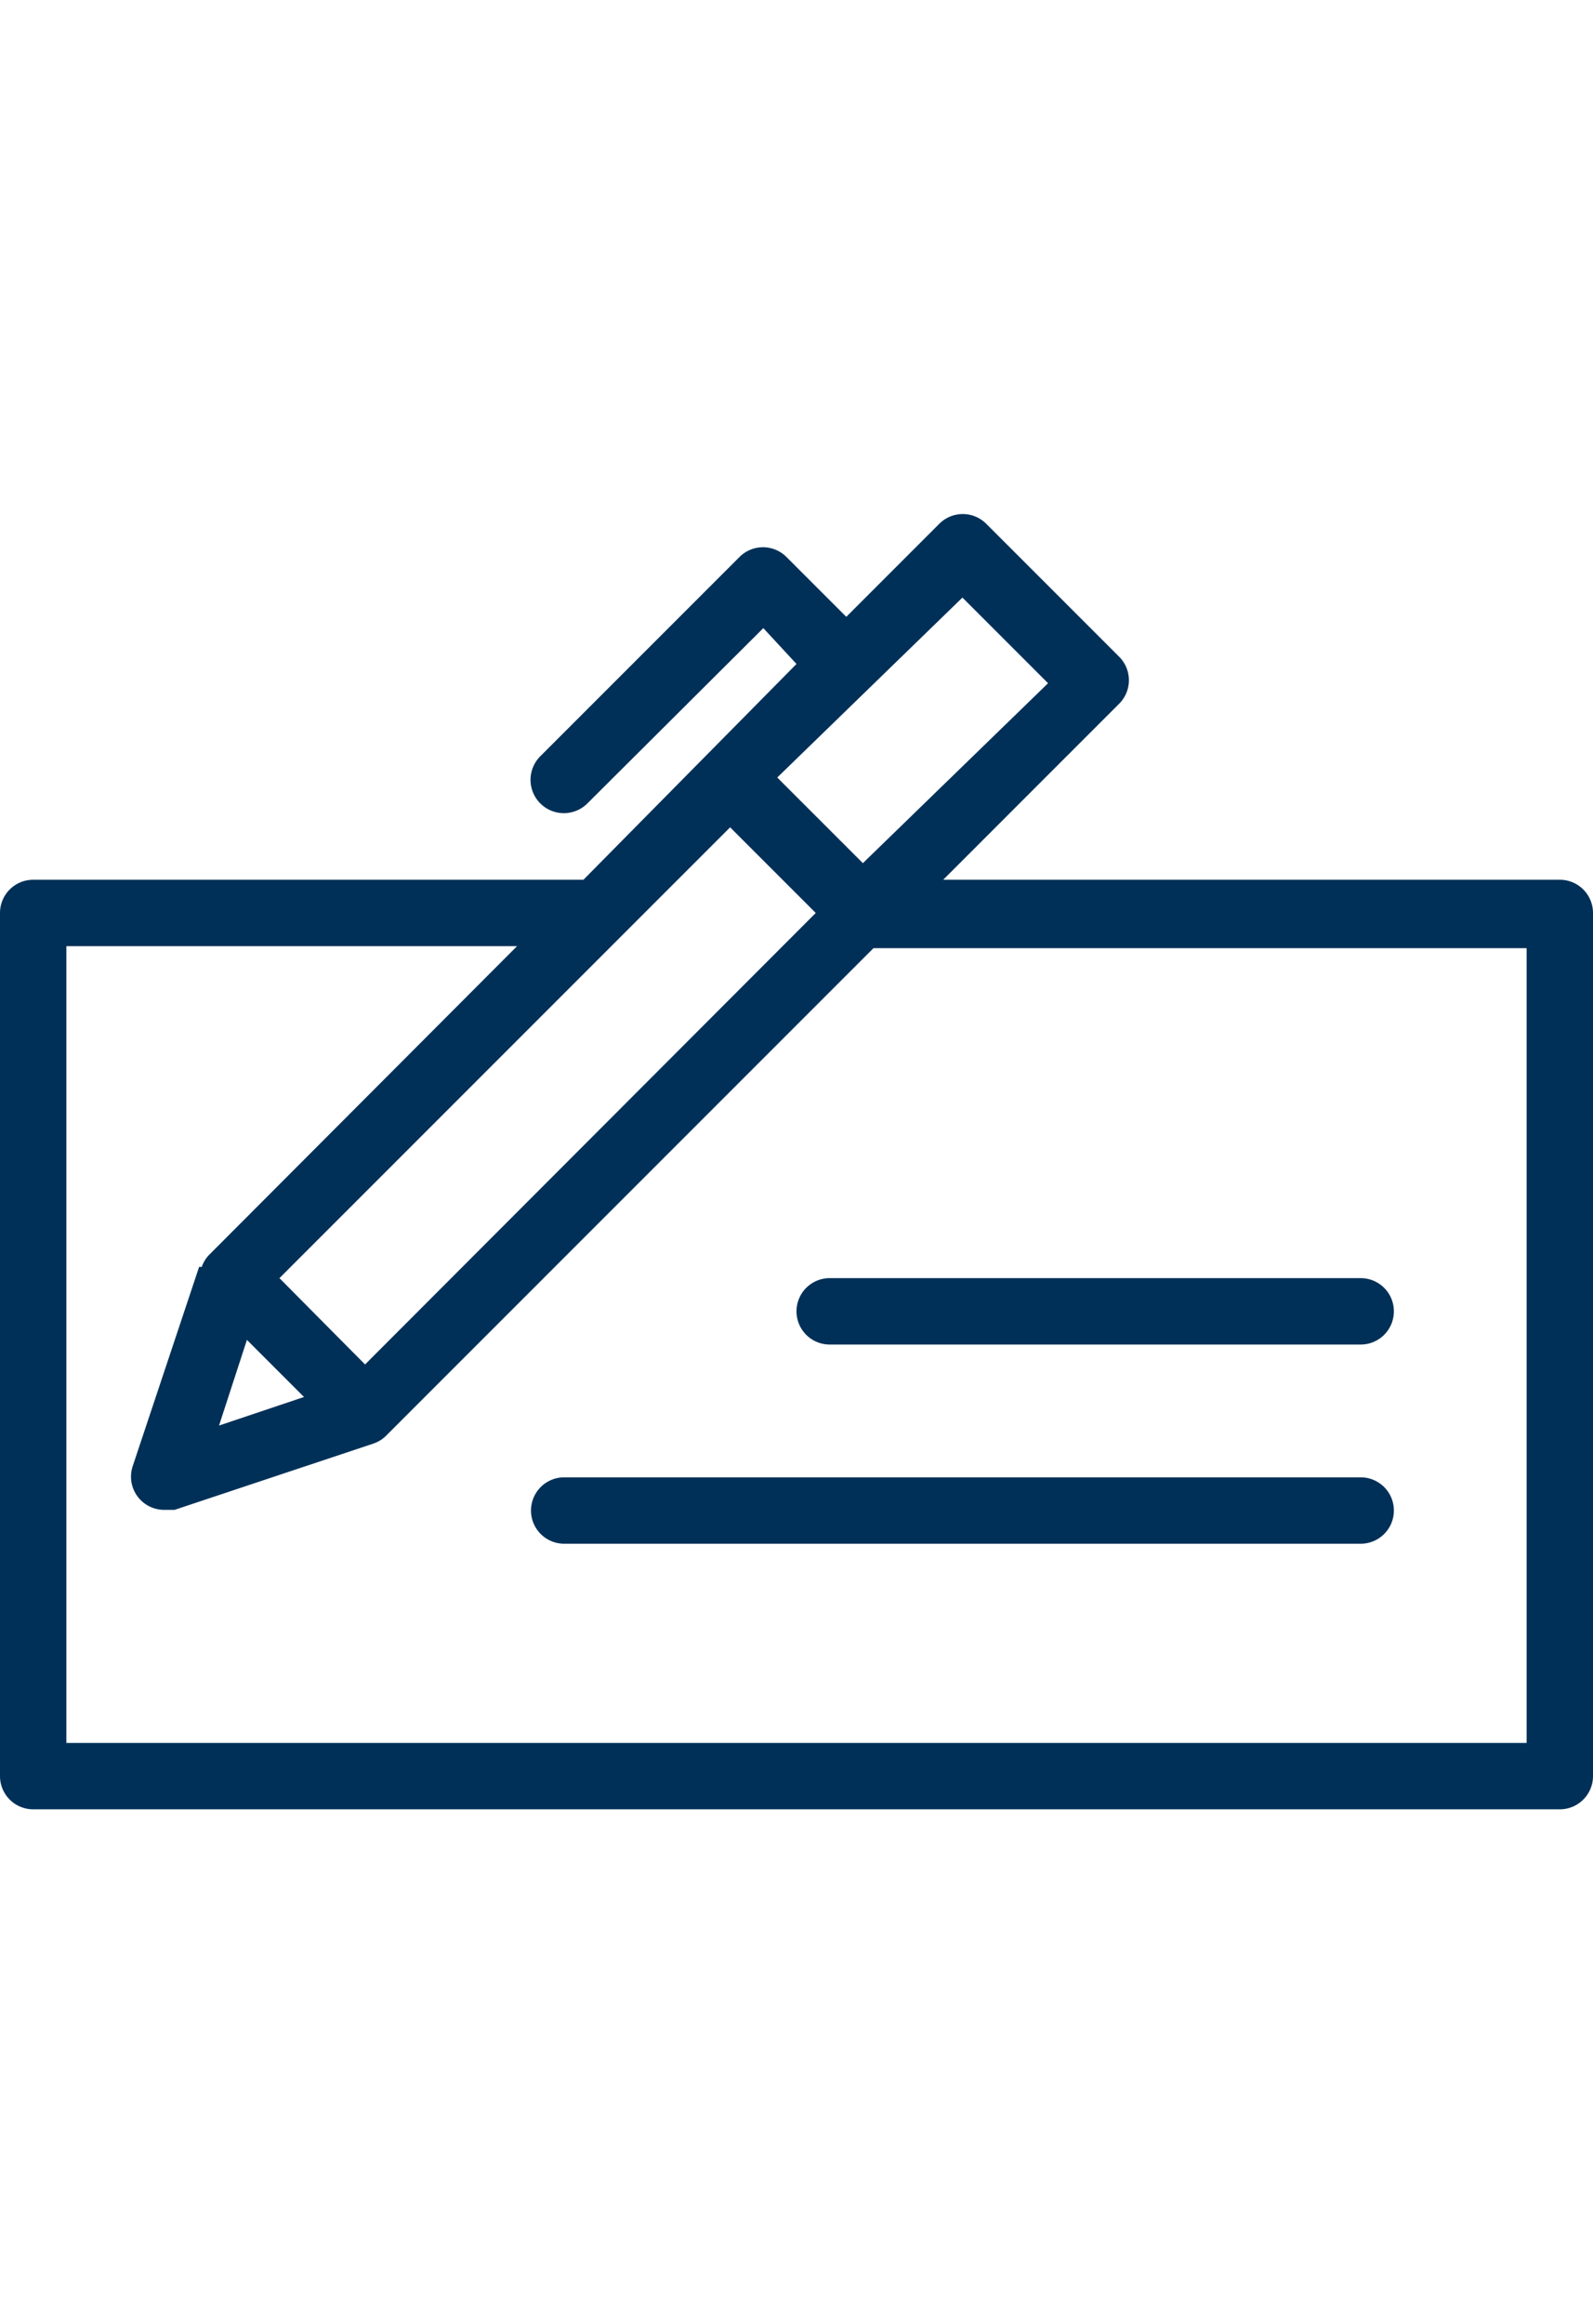 <svg id="97c122a0-181b-49e2-ba43-3cde2d42e3a4" data-name="Layer 1" xmlns="http://www.w3.org/2000/svg" viewBox="0 0 24 35"><title>icons</title><path d="M20.5,22.25H8.5a.5.5,0,0,0,0,1h12a.5.5,0,0,0,0-1Z" style="fill:#003058"/><path d="M12.5,19.25a.5.5,0,0,0,0,1h8a.5.5,0,0,0,0-1Z" style="fill:#003058"/><path d="M23.5,13.25H14.21l2.65-2.65a.5.5,0,0,0,0-.71l-2-2a.5.5,0,0,0-.71,0l-1.4,1.4-.9-.9a.5.5,0,0,0-.71,0l-3,3a.5.5,0,1,0,.71.71L11.5,9.46,12,10,8.79,13.25H.5a.5.5,0,0,0-.5.5v13a.5.5,0,0,0,.5.5h23a.5.5,0,0,0,.5-.5v-13A.5.5,0,0,0,23.5,13.25ZM3.72,20.18l.86.86-1.28.43Zm1.78.37L4.21,19.25,11,12.46l1.29,1.29ZM14.5,9l1.29,1.29L13,13l-1.29-1.29ZM23,26.25H1v-12H7.79L3.15,18.9a.49.49,0,0,0-.11.18H3l-1,3a.5.5,0,0,0,.47.66l.16,0,3-1h0a.49.49,0,0,0,.18-.11l7.35-7.35H23Z" style="fill:#003058"/></svg>